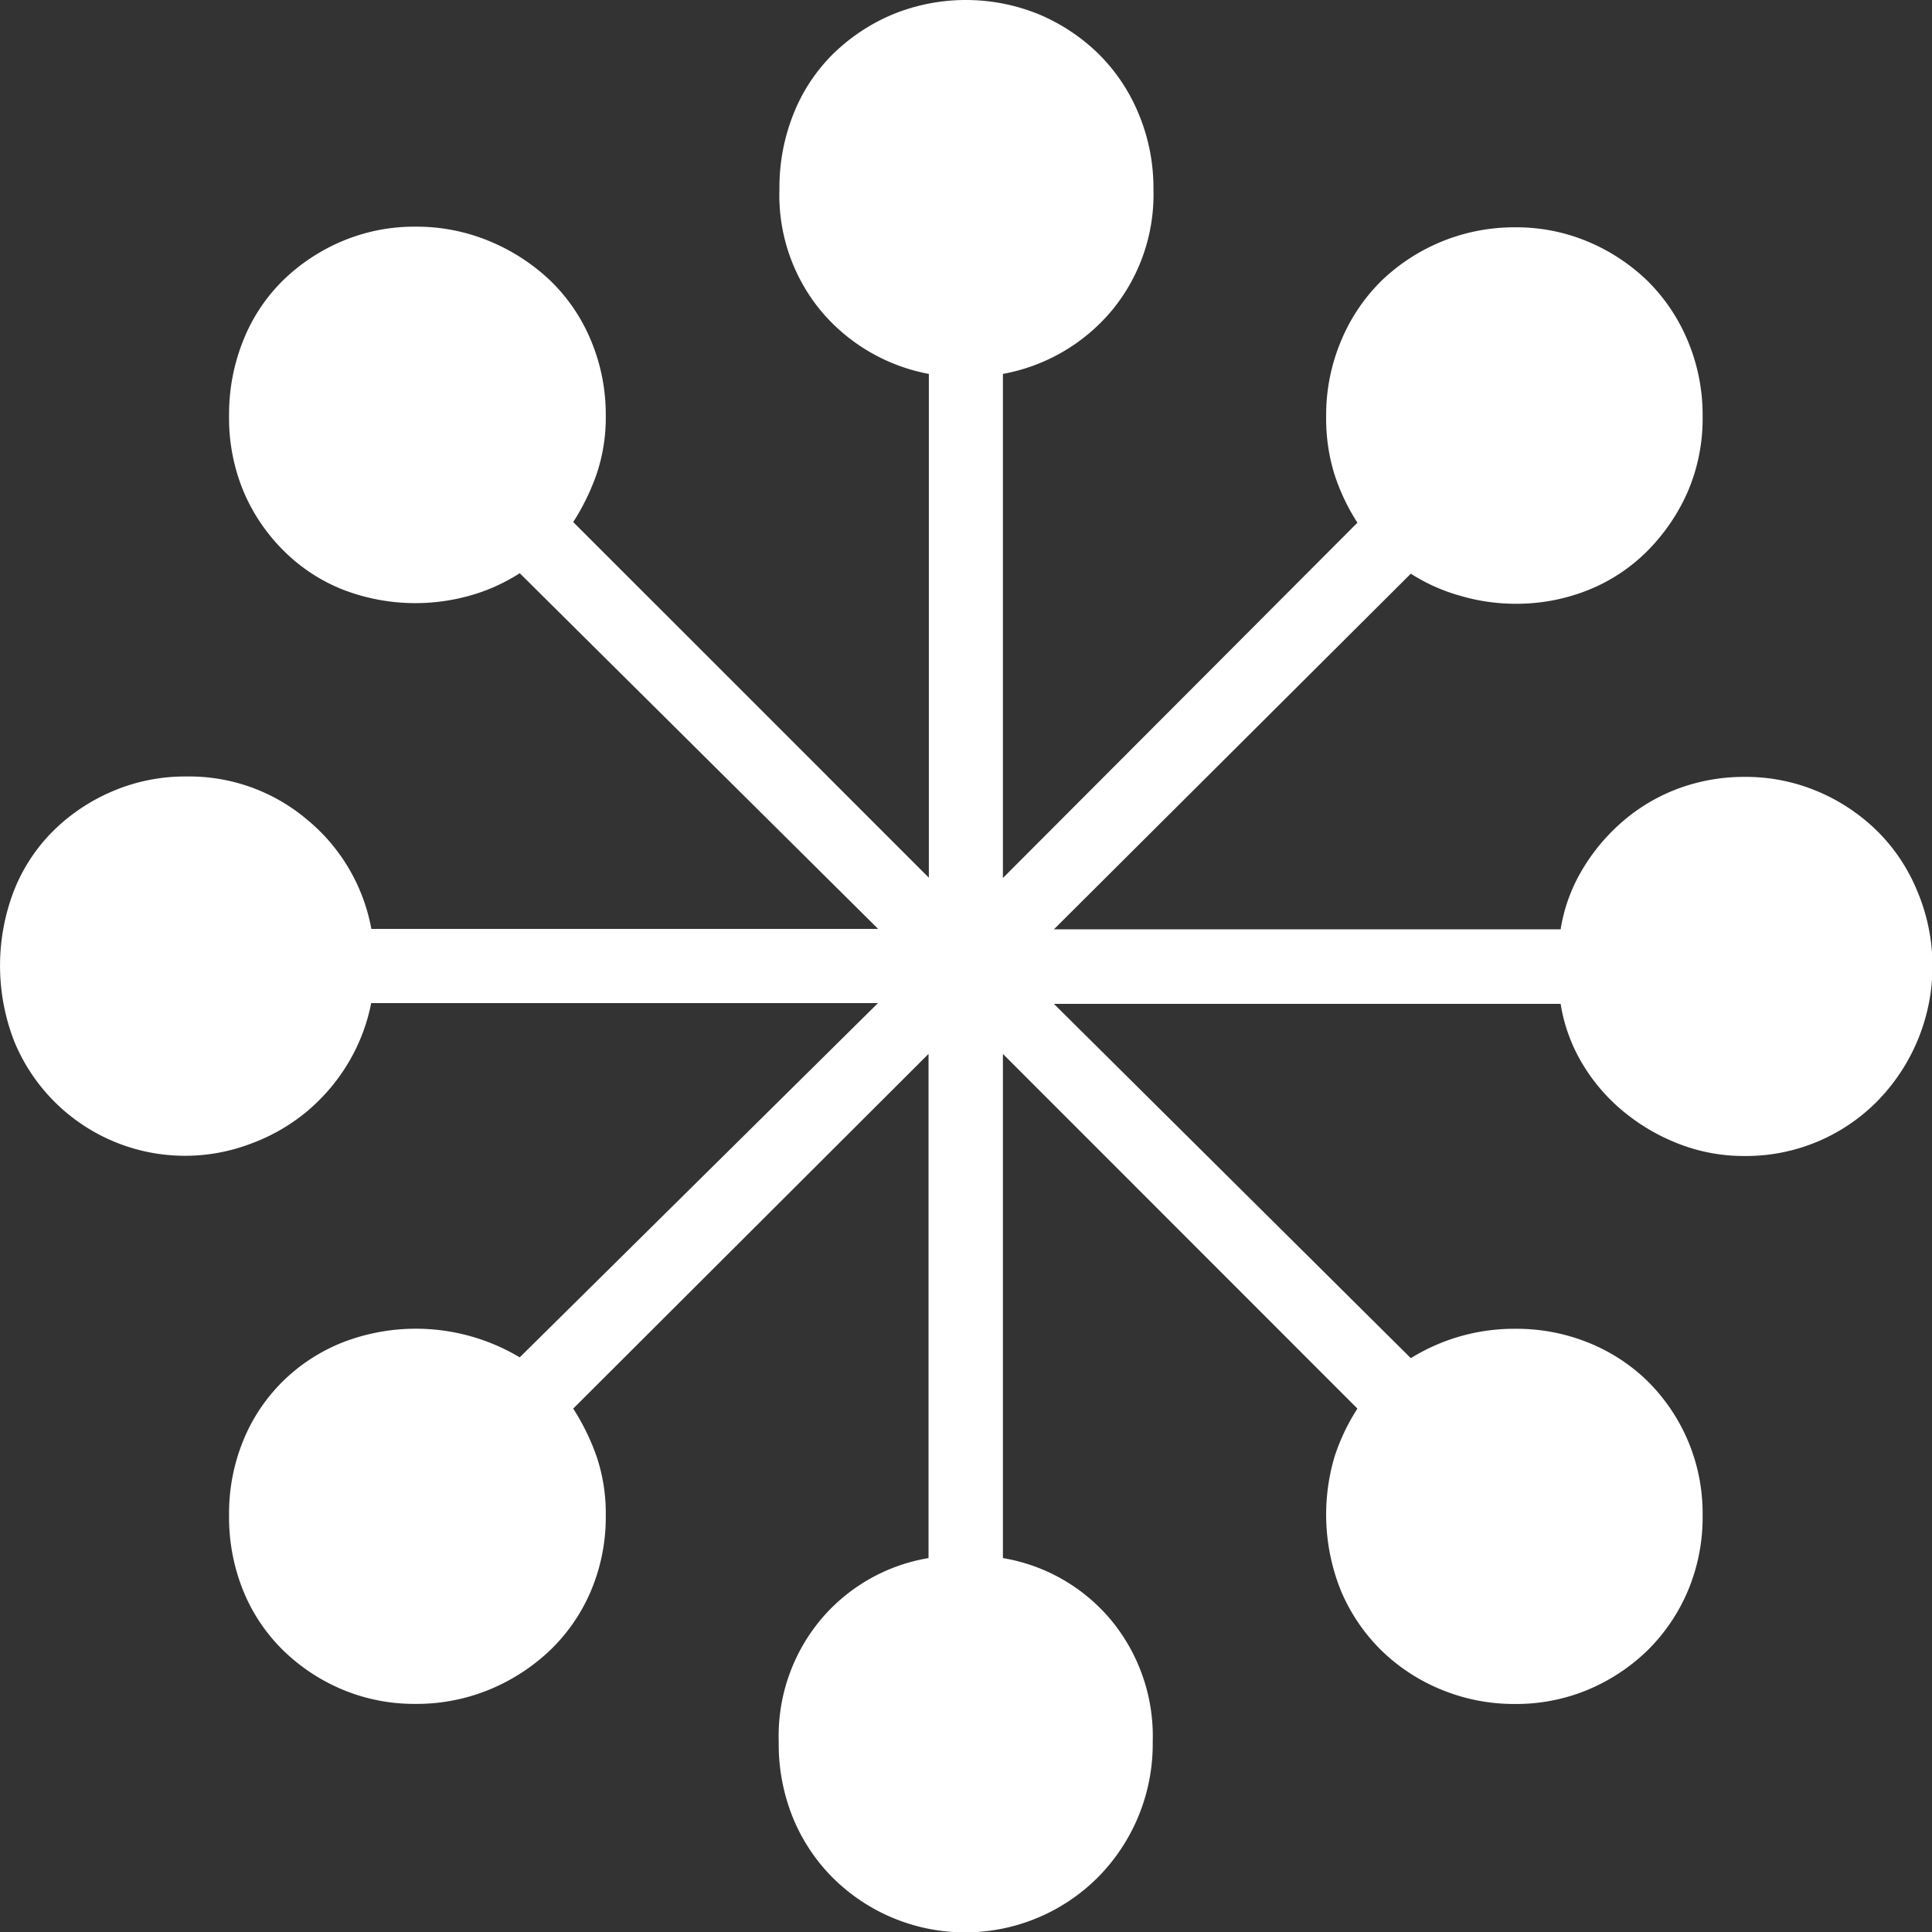 <svg id="Layer_1" data-name="Layer 1" xmlns="http://www.w3.org/2000/svg" viewBox="0 0 242.07 242.07"><rect x="0" y="0" width="242.07" height="242.07" fill="#333333" stroke="none"/><defs><style>.cls-1{fill:#fff;}</style></defs><path class="cls-1" d="M244.67,220.34a23.72,23.72,0,0,1-1.87,9.55,23.19,23.19,0,0,1-5.06,7.43,24,24,0,0,1-7.43,4.9,23.35,23.35,0,0,1-9.14,1.79,23.89,23.89,0,0,1-9.22-1.79,23.53,23.53,0,0,1-7.51-4.9,23,23,0,0,1-5.06-7.43,25.51,25.51,0,0,1-.82-16.89,25.59,25.59,0,0,1,2.86-6L157,162.56v63.17a22.47,22.47,0,0,1,13.47,7.67,22.82,22.82,0,0,1,5.3,15.34,23.73,23.73,0,0,1-6.94,17.06,23.51,23.51,0,0,1-33.13,0,22.92,22.92,0,0,1-5-7.51,24.58,24.58,0,0,1-1.79-9.55,22.77,22.77,0,0,1,5.3-15.34,22.44,22.44,0,0,1,13.47-7.67V162.56L103.16,207a28.39,28.39,0,0,1,2.93,6,22.17,22.17,0,0,1,1.15,7.34,23.73,23.73,0,0,1-1.88,9.55,22.47,22.47,0,0,1-5.14,7.43,24.7,24.7,0,0,1-7.59,4.9A24,24,0,0,1,83.4,244a23.35,23.35,0,0,1-9.14-1.79,23.8,23.8,0,0,1-7.42-4.9,22.07,22.07,0,0,1-5-7.43,24.58,24.58,0,0,1-1.8-9.55,24.16,24.16,0,0,1,1.8-9.38,22.17,22.17,0,0,1,5-7.43,22.56,22.56,0,0,1,7.42-4.81,25.39,25.39,0,0,1,22.2,1.87l44.89-44.39H77.85a23.44,23.44,0,0,1-2.93,7.59,24,24,0,0,1-5.14,6,23.67,23.67,0,0,1-6.94,4A23.14,23.14,0,0,1,33.13,161a26.16,26.16,0,0,1,0-19,21.88,21.88,0,0,1,5-7.5,23.84,23.84,0,0,1,7.43-4.9,23.11,23.11,0,0,1,9.14-1.8,22.86,22.86,0,0,1,15.1,5.39,23.14,23.14,0,0,1,8.07,13.71h63.5L96.46,102.33a23,23,0,0,1-6.12,2.77,25.19,25.19,0,0,1-16.08-.73,21.88,21.88,0,0,1-7.42-4.9,23.17,23.17,0,0,1-5-7.42,24,24,0,0,1-1.8-9.47,24.83,24.83,0,0,1,1.8-9.47,21.92,21.92,0,0,1,5-7.51,24,24,0,0,1,7.42-4.89,23.18,23.18,0,0,1,9.14-1.8,23.8,23.8,0,0,1,9.23,1.8,24.86,24.86,0,0,1,7.59,4.89,22.3,22.3,0,0,1,5.14,7.51,24,24,0,0,1,1.88,9.47,22.13,22.13,0,0,1-1.15,7.34,28.39,28.39,0,0,1-2.93,6l44.56,44.56V77.36a23.19,23.19,0,0,1-13.47-7.84A22.75,22.75,0,0,1,129,54.18a24.82,24.82,0,0,1,1.79-9.47,21.92,21.92,0,0,1,5-7.51,23.9,23.9,0,0,1,7.43-4.9,24.23,24.23,0,0,1,18.28,0,24,24,0,0,1,7.42,4.9,22.7,22.7,0,0,1,5.06,7.51,24,24,0,0,1,1.88,9.47,22.8,22.8,0,0,1-5.3,15.34A23.22,23.22,0,0,1,157,77.36v63.16L201.42,96a25.59,25.59,0,0,1-2.86-6,23.56,23.56,0,0,1-1.06-7.34,24,24,0,0,1,1.88-9.47,22.85,22.85,0,0,1,5.06-7.51,24,24,0,0,1,16.73-6.69,23.18,23.18,0,0,1,9.14,1.8,24.11,24.11,0,0,1,7.43,4.89,23,23,0,0,1,5.06,7.51,24,24,0,0,1,1.87,9.47,23.2,23.2,0,0,1-1.87,9.47,24.42,24.42,0,0,1-5.06,7.42,22,22,0,0,1-7.43,4.9,24.24,24.24,0,0,1-9.14,1.71,24.62,24.62,0,0,1-6.86-1,22.8,22.8,0,0,1-6.2-2.77l-44.72,44.56h63.49a20.92,20.92,0,0,1,2.78-7.59,24.36,24.36,0,0,1,5.22-6.12,22.77,22.77,0,0,1,6.94-4,23.66,23.66,0,0,1,8.08-1.39,23.18,23.18,0,0,1,9.14,1.8,23.8,23.8,0,0,1,7.42,4.9,22.66,22.66,0,0,1,5.06,7.5,24.17,24.17,0,0,1-5.06,26.53,23.1,23.1,0,0,1-16.56,6.77,22.35,22.35,0,0,1-8.08-1.47,25,25,0,0,1-6.94-4,23,23,0,0,1-5.22-6,20.92,20.92,0,0,1-2.78-7.59H163.39l44.72,44.39A24.59,24.59,0,0,1,221.17,197a24.05,24.05,0,0,1,9.14,1.72,22.71,22.71,0,0,1,7.43,4.81,23.29,23.29,0,0,1,6.93,16.81Z" transform="translate(-31.34 -30.51)"/></svg>